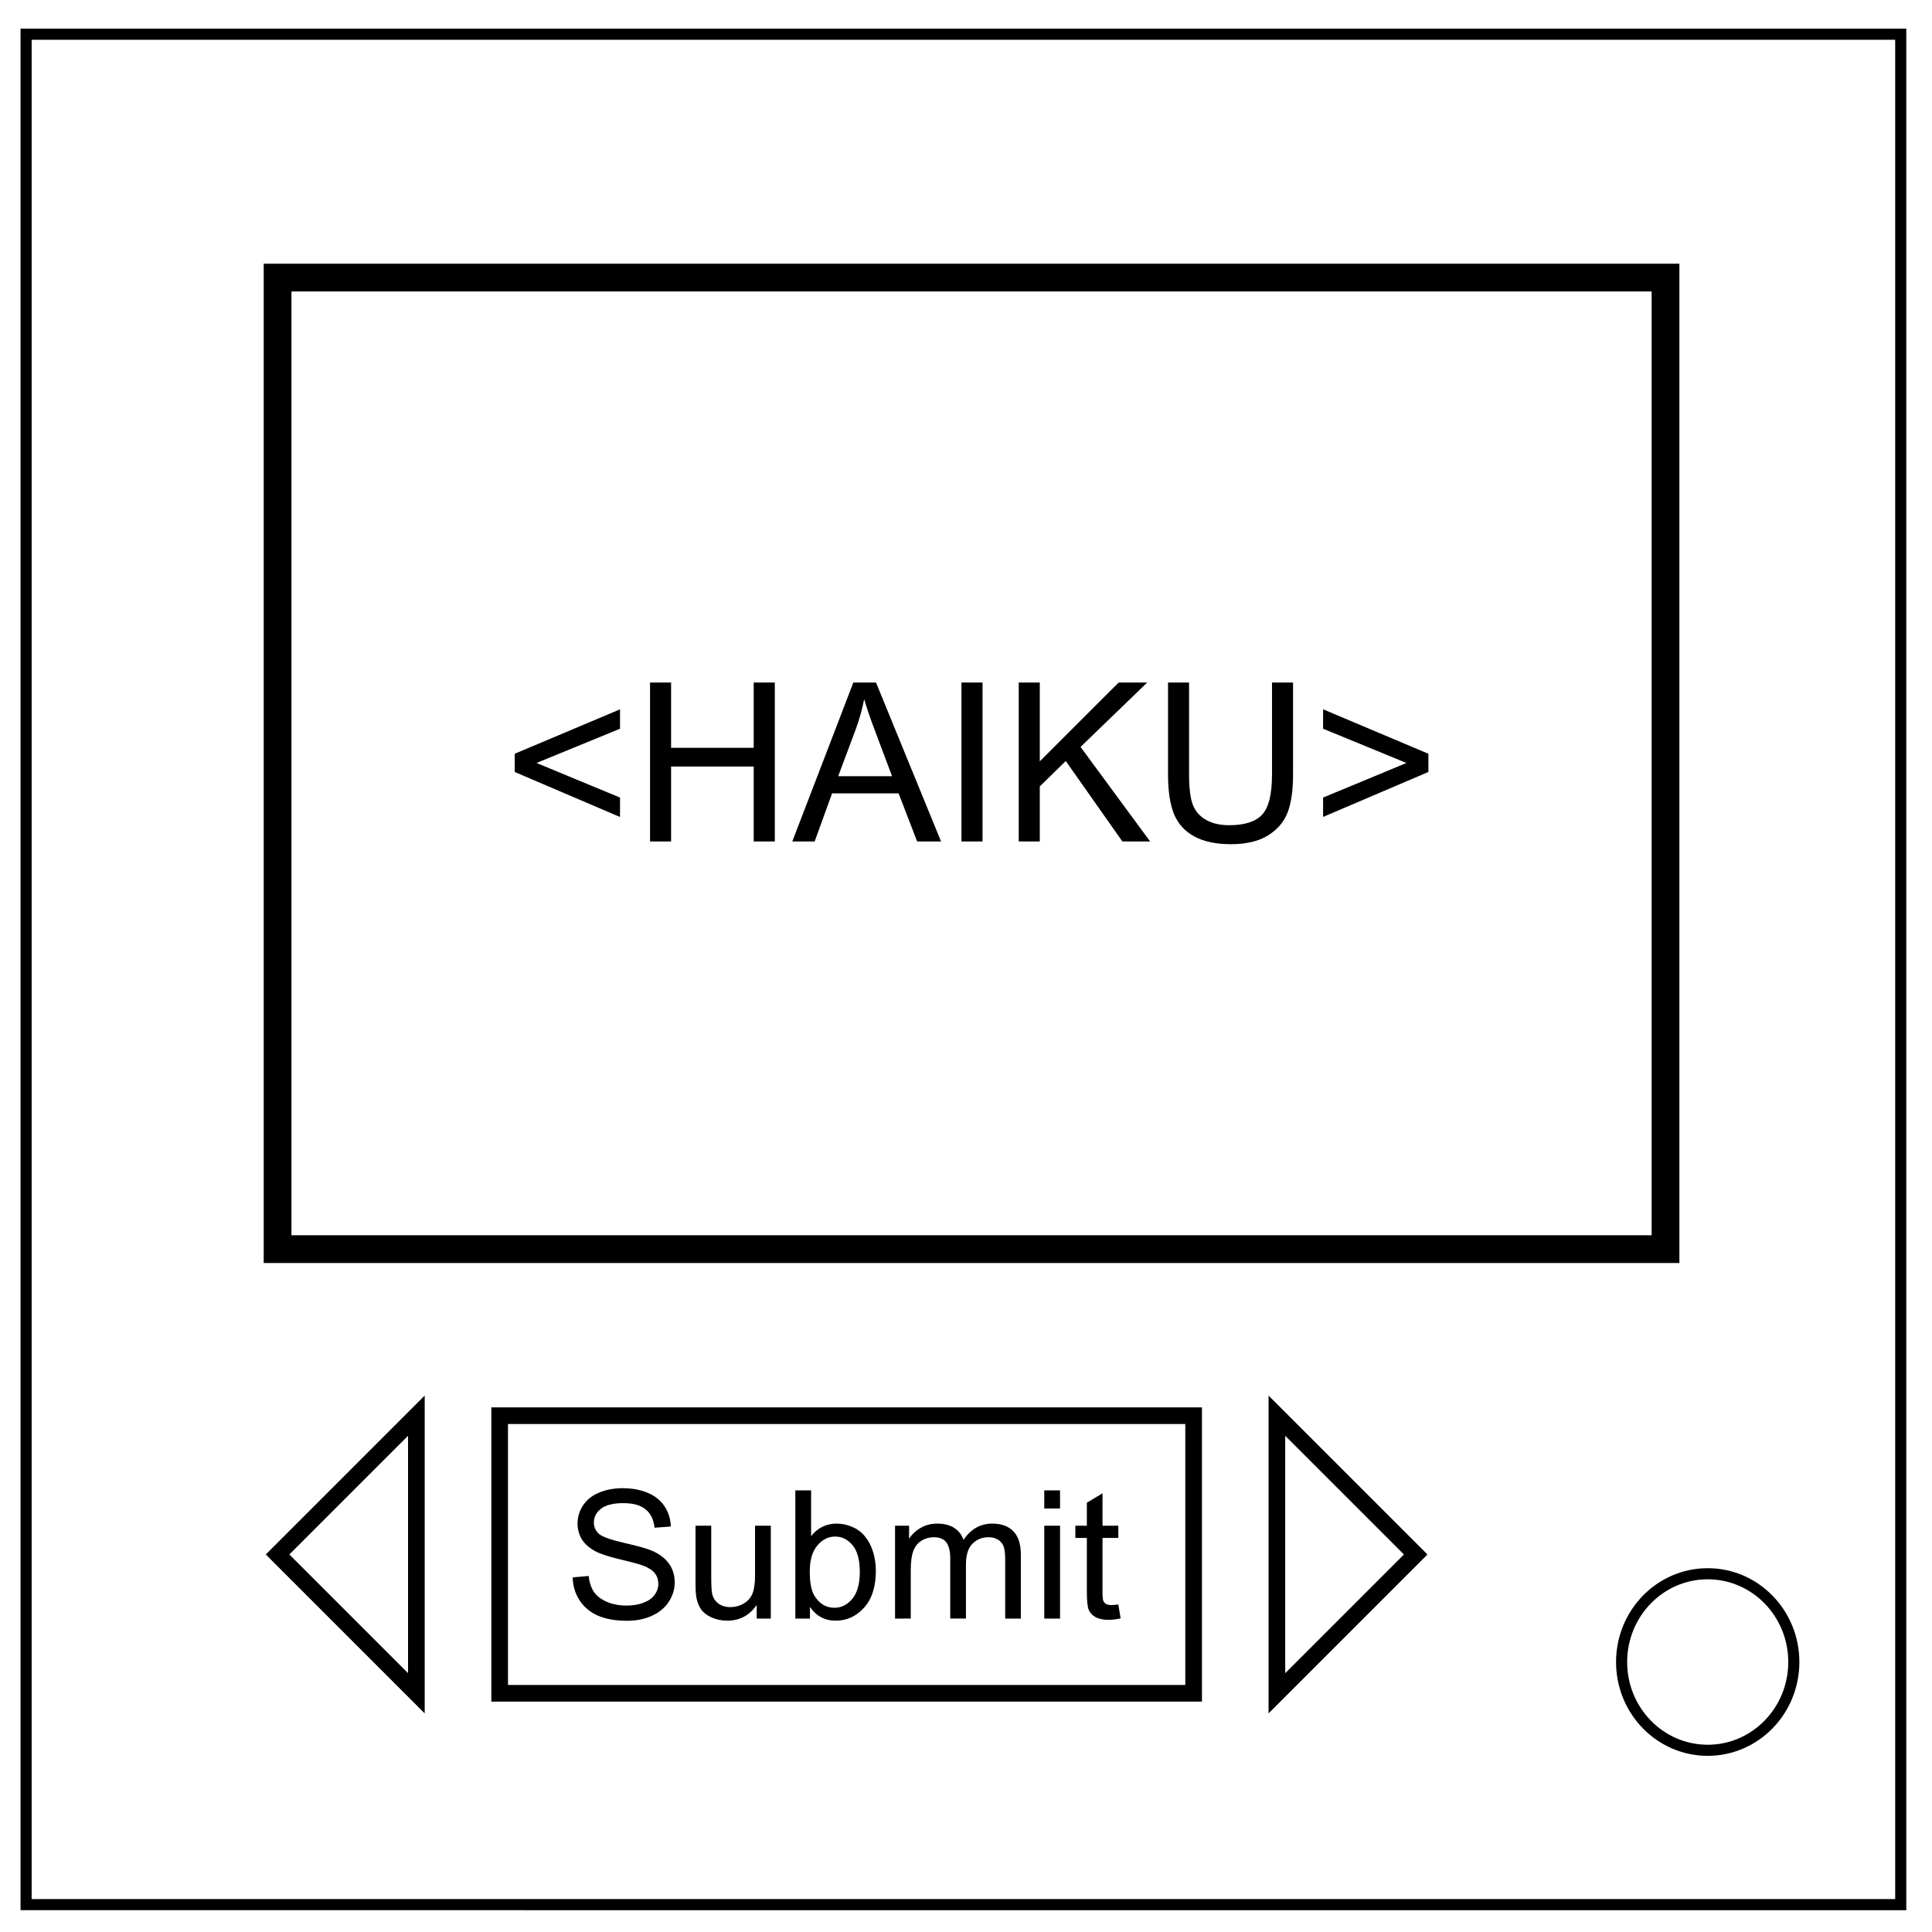 <svg xmlns="http://www.w3.org/2000/svg" fill="none" viewBox="0 0 348 348"><path stroke="#000" stroke-width="2" d="M342.37 6.16v336.91H4.7V6.16z"/><ellipse cx="299.37" cy="-307.6" stroke="#000" stroke-width="2" rx="15.9" ry="15.51" transform="rotate(90)"/><path stroke="#000" stroke-miterlimit="10" stroke-width="5" d="M50 50h250v175H50z"/><path fill="#000" d="M92.71 139.05v-3.28l18.97-8v3.49l-15.04 6.17 15.04 6.23v3.5zm24.38 12.52v-28.63h3.79v11.76h14.88v-11.76h3.8v28.63h-3.8v-13.5h-14.88v13.5zm25.62 0 11-28.63h4.08l11.72 28.63h-4.31l-3.34-8.67h-11.98l-3.14 8.67zm8.27-11.76h9.7l-2.98-7.93q-1.37-3.6-2.04-5.93-.54 2.75-1.54 5.47zm22.2 11.76v-28.63h3.8v28.63zm10.32 0v-28.63h3.79v14.2l14.21-14.2h5.14l-12.01 11.6 12.54 17.03h-5l-10.2-14.49-4.68 4.57v9.92zm45.62-28.63h3.79v16.54q0 4.32-.98 6.86-.97 2.54-3.53 4.14-2.54 1.58-6.68 1.58-4.02 0-6.58-1.39-2.56-1.38-3.66-4-1.09-2.64-1.09-7.19v-16.54h3.79v16.52q0 3.73.68 5.51.7 1.76 2.39 2.72 1.7.95 4.14.95 4.18 0 5.95-1.9 1.78-1.89 1.78-7.28zm28.17 16.11-18.97 8.1v-3.49l15.02-6.23-15.02-6.17v-3.5l18.97 8.01z" aria-label="&lt;HAIKU&gt;"/><path stroke="#000" stroke-miterlimit="10" stroke-width="3" d="M90 255h125v50H90zm-15 0v50l-25-25Zm155 50v-50l25 25z"/><path fill="#000" stroke-width=".81" d="m103.15 284.13 2.88-.26q.2 1.74.94 2.86.76 1.1 2.33 1.8 1.58.67 3.55.67 1.75 0 3.09-.52 1.33-.52 1.98-1.42.66-.91.66-1.98 0-1.09-.63-1.9-.63-.81-2.08-1.36-.93-.37-4.1-1.12-3.19-.77-4.47-1.45-1.65-.87-2.47-2.14-.8-1.3-.8-2.89 0-1.74.99-3.26 1-1.52 2.9-2.31t4.24-.79q2.56 0 4.52.84 1.96.82 3.02 2.42t1.13 3.64l-2.93.22q-.23-2.19-1.6-3.3-1.36-1.13-4.02-1.13-2.77 0-4.05 1.03-1.26 1-1.26 2.44 0 1.24.9 2.05.88.8 4.6 1.65 3.73.84 5.12 1.47 2.02.93 2.98 2.36.96 1.42.96 3.27t-1.06 3.49q-1.05 1.62-3.04 2.53-1.97.9-4.44.9-3.13 0-5.26-.91-2.11-.92-3.32-2.75-1.2-1.84-1.26-4.15zm33.15 7.42v-2.46q-1.95 2.83-5.3 2.83-1.49 0-2.78-.56-1.28-.57-1.9-1.42-.62-.87-.87-2.11-.17-.84-.17-2.65v-10.36h2.83v9.28q0 2.22.17 2.99.27 1.12 1.14 1.76.86.63 2.14.63 1.28 0 2.4-.64 1.11-.67 1.57-1.78.47-1.14.47-3.28v-8.96h2.84v16.73zm9.6 0h-2.64v-23.1h2.84v8.24q1.8-2.25 4.58-2.25 1.54 0 2.91.63 1.4.61 2.27 1.75.9 1.12 1.4 2.7.5 1.6.5 3.41 0 4.3-2.12 6.65-2.12 2.34-5.1 2.34-2.96 0-4.65-2.47zm-.04-8.5q0 3.01.82 4.35 1.34 2.2 3.62 2.2 1.86 0 3.22-1.61 1.35-1.63 1.35-4.82 0-3.28-1.3-4.84t-3.14-1.56q-1.86 0-3.21 1.62-1.36 1.61-1.36 4.67zm15.36 8.5v-16.73h2.53v2.34q.8-1.22 2.1-1.96 1.3-.76 2.98-.76 1.85 0 3.04.77 1.2.77 1.68 2.16 1.98-2.93 5.17-2.93 2.49 0 3.82 1.39 1.34 1.37 1.34 4.23v11.49h-2.82V281q0-1.7-.28-2.44-.27-.76-1-1.22-.72-.45-1.7-.45-1.76 0-2.92 1.18-1.17 1.16-1.17 3.75v9.72h-2.83v-10.87q0-1.9-.7-2.84-.69-.94-2.26-.94-1.2 0-2.23.63-1 .63-1.46 1.84-.46 1.21-.46 3.5v8.68zm26.88-19.83v-3.27h2.84v3.27zm0 19.83v-16.73h2.84v16.73zm13.34-2.55.41 2.51q-1.2.26-2.14.26-1.54 0-2.4-.5-.84-.48-1.19-1.27-.35-.8-.35-3.35v-9.63h-2.07v-2.2h2.07v-4.14l2.82-1.7v5.84h2.85v2.2h-2.85v9.78q0 1.22.15 1.56.15.35.48.55.35.2.98.2.47 0 1.24-.1z" aria-label="Submit"/></svg>